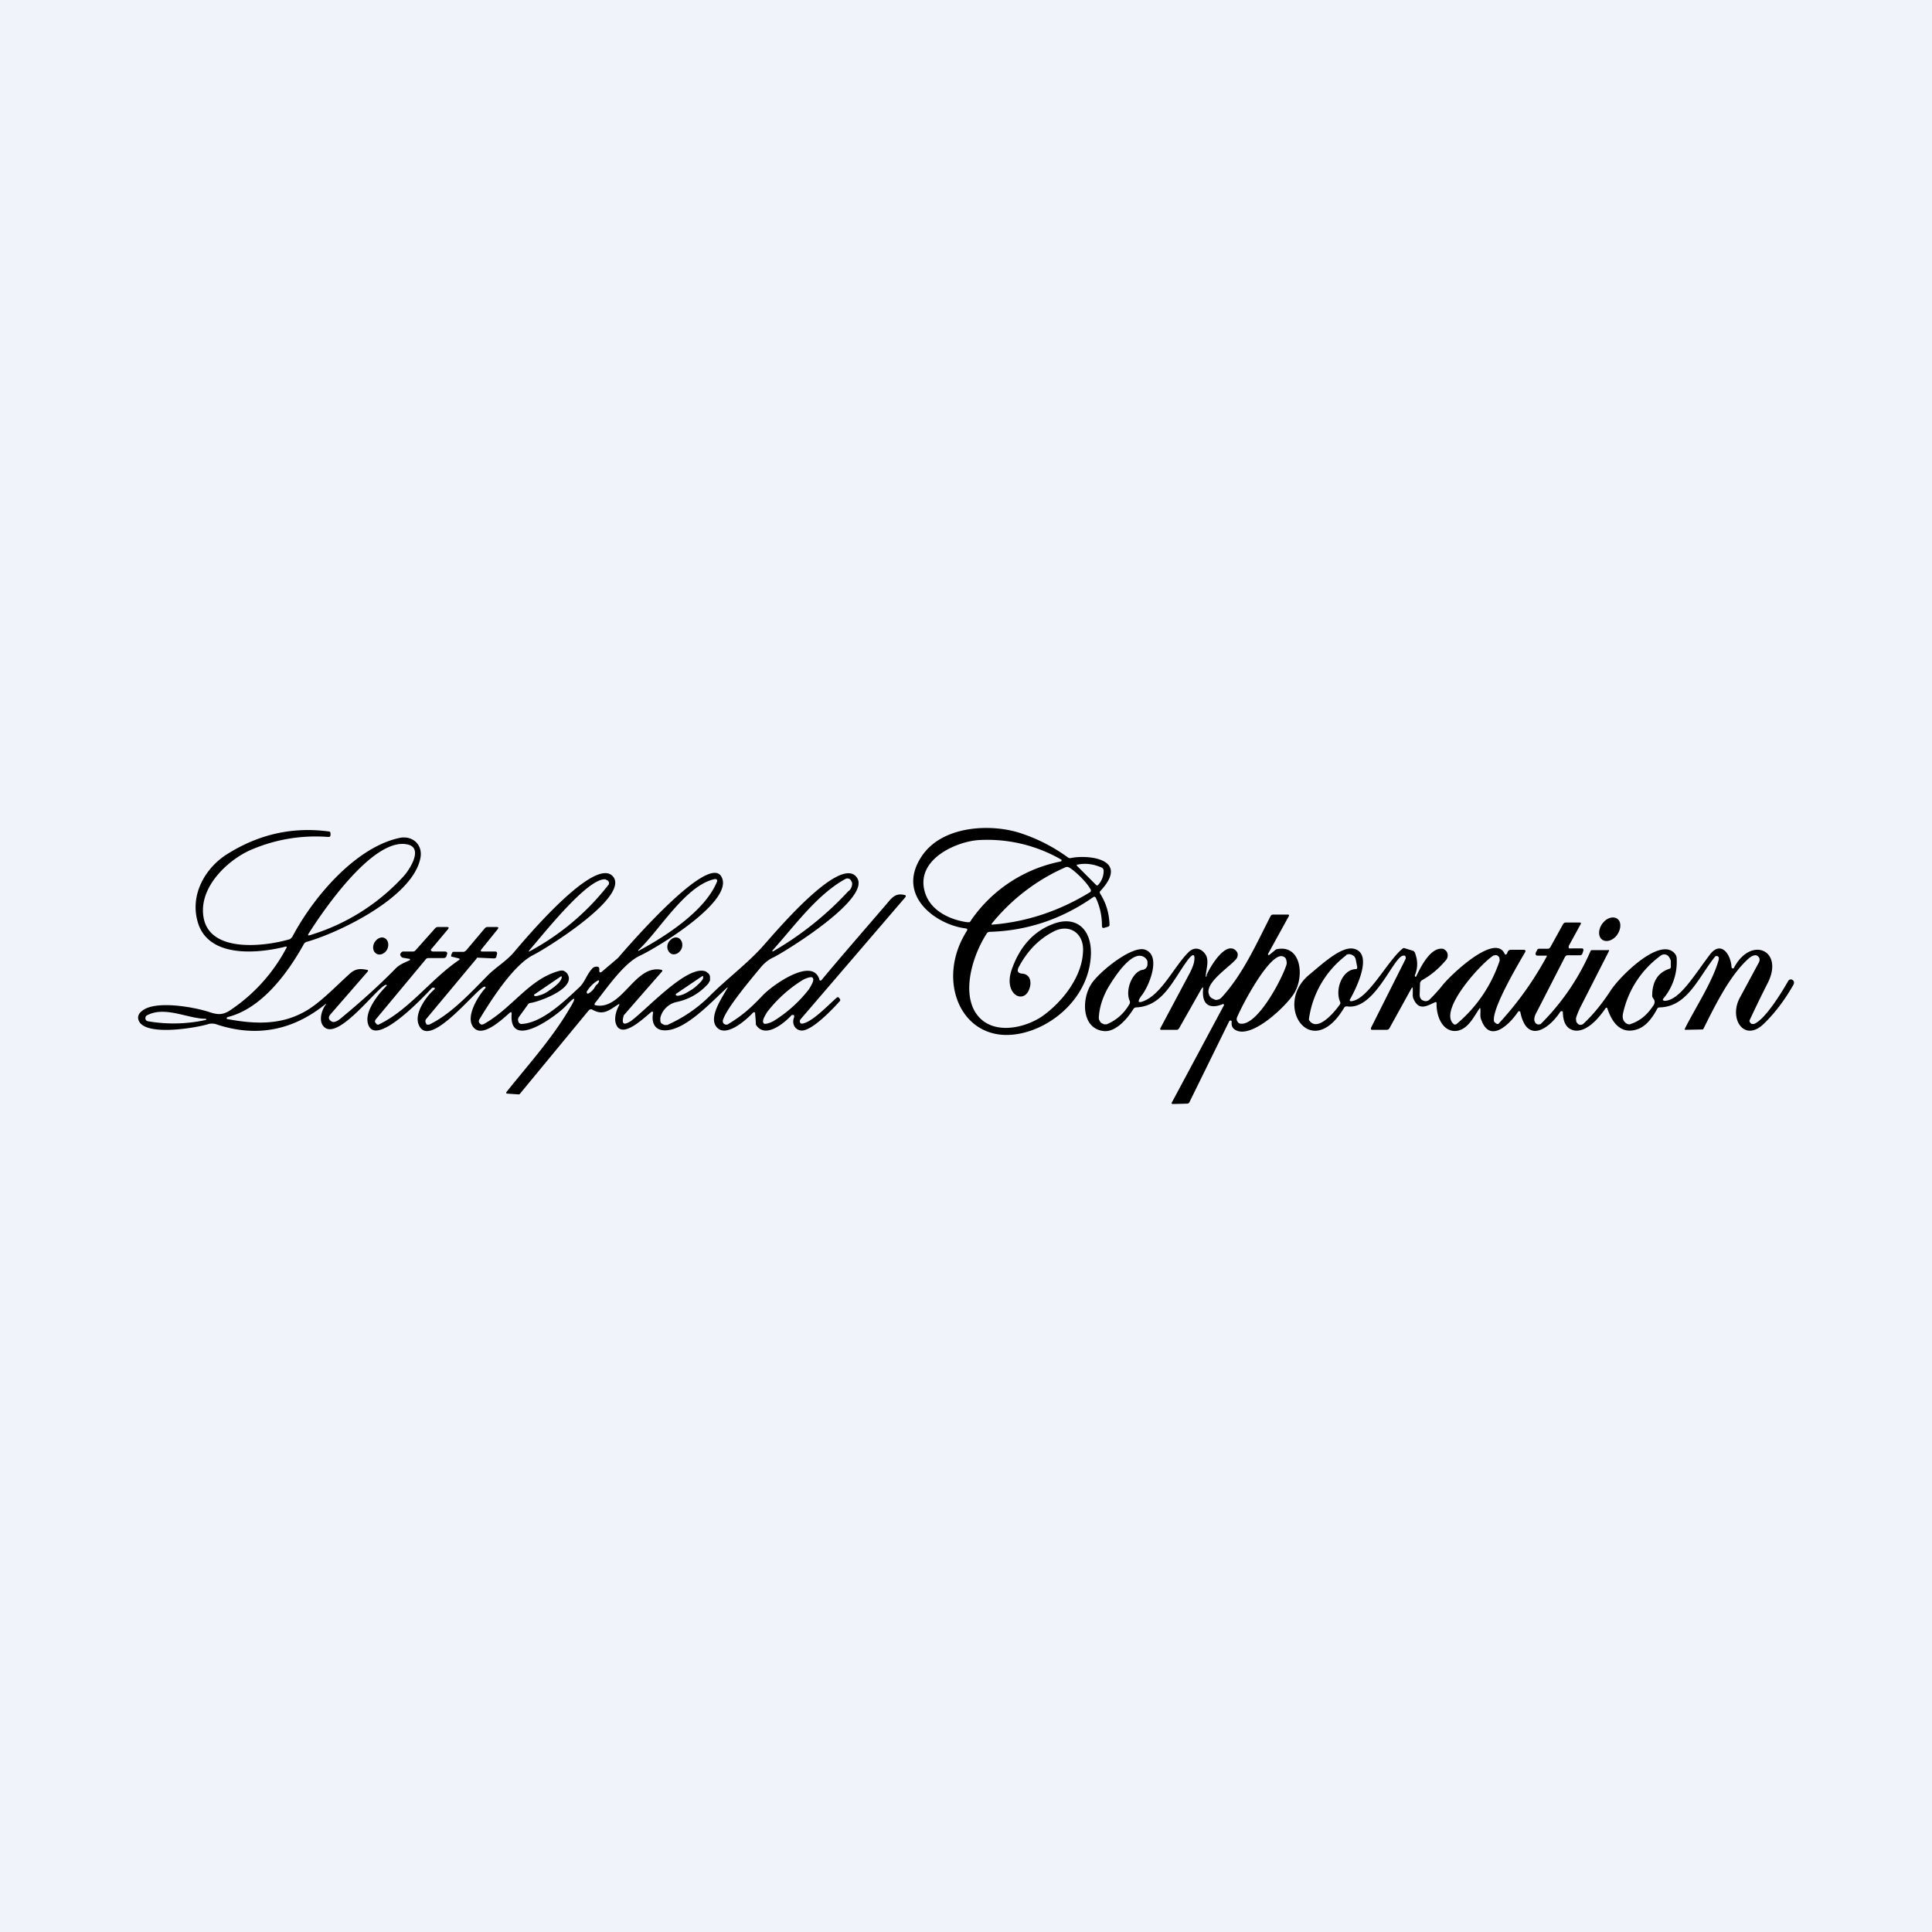 <?xml version='1.0' encoding='utf-8'?>
<!-- by TradeStack -->
<svg width="56" height="56" viewBox="0 0 56 56" xmlns="http://www.w3.org/2000/svg"><path fill="#F0F3FA" d="M0 0h56v56H0z" /><path d="M29.62 28.22c.2.01.29.18.23.4-.14.53-.79.22-.52-.53.23-.65.63-1.1 1.2-1.31.65-.25 1.12.14 1.09.9-.05 1.2-1.08 2.09-2.06 2.28-1.66.33-2.47-1.5-1.54-2.97.03-.05.02-.07-.03-.08-.84-.1-2.01-.93-1.3-2.05.57-.92 1.97-.99 2.83-.73.51.16.99.4 1.43.72.03.02.06.03.09.02.48-.1 1.73.01.86.95-.03.03-.03.06 0 .1.16.26.25.55.26.88 0 .03-.01.05-.04.06l-.1.03c-.06.02-.08 0-.08-.07 0-.28-.06-.54-.17-.78-.02-.05-.05-.06-.09-.03-.92.64-1.92.97-3 1a.1.1 0 0 0-.08.05c-.37.57-.7 1.56-.37 2.21.4.76 1.4.57 1.96.2.54-.37 1.16-1.1 1.2-1.86.05-.55-.38-.84-.83-.62-.44.22-.78.57-1.03 1.04-.06.11-.03.18.09.19Zm-1.47-1.55a4.12 4.12 0 0 1 2.6-1.7l.02-.02v-.03l-.02-.01a4.29 4.29 0 0 0-2.38-.56c-.64.04-1.82.55-1.57 1.48.15.57.74.83 1.23.9h.07a.14.14 0 0 0 .05-.06Zm3.62-1.02c.02.02.04.02.06 0a.6.6 0 0 0 .16-.41.1.1 0 0 0-.02-.06.09.09 0 0 0-.03-.03c-.23-.1-.46-.14-.7-.09-.03 0-.04.02-.02.04l.55.55Zm-.16.13c-.1-.2-.46-.55-.63-.64a.12.12 0 0 0-.1 0 5.68 5.68 0 0 0-2.14 1.64v.02h.03c1-.08 1.94-.4 2.81-.93.04-.02.05-.05.03-.1ZM21.04 28.66c-.44.4-1.24 1.28-1.84 1.2-.24-.03-.32-.25-.27-.5v-.02l-.01-.01a.03.03 0 0 0-.04 0c-.28.24-.76.68-.97.45-.14-.17-.07-.45.03-.63.02-.05.02-.06-.03-.03-.25.16-.43.33-.75.14a.06.06 0 0 0-.05 0 .07.07 0 0 0-.04.02l-1.98 2.4a.1.1 0 0 1-.04.04.1.1 0 0 1-.04 0l-.3-.02c-.04 0-.05-.02-.02-.06.6-.75 1.32-1.55 1.81-2.39.22-.36.19-.4-.1-.09-.24.26-1.65 1.32-1.57.23 0-.05-.01-.07-.06-.03-.28.25-.82.74-1.06.4-.22-.31.16-.9.35-1.11.02-.02.02-.04 0-.05-.15-.08-1.6 1.87-1.92 1.11-.15-.34.23-.85.46-1.04v-.04h-.04c-.02 0-.04 0-.05.02-.2.21-1.67 1.79-1.85 1-.08-.36.31-.84.54-1.07.02-.01.01-.03 0-.03-.17-.07-1.42 1.7-1.83 1.19-.14-.17-.04-.48.08-.63v-.01h-.01c-.95.77-2 .97-3.14.6a.41.41 0 0 0-.25-.02c-.3.1-1.84.38-2.03-.1-.04-.1-.01-.2.1-.28.39-.32 1.54-.1 1.93.03.27.09.42.1.67-.08a4.94 4.94 0 0 0 1.58-1.77c.02-.04.01-.05-.03-.04-.8.2-2.24.34-2.54-.72-.23-.8.23-1.57.85-1.96.92-.58 1.9-.8 2.95-.66.03 0 .05.02.05.06v.04c0 .04-.02.06-.06.06a4.72 4.72 0 0 0-2.19.35c-.68.27-1.62 1.11-1.42 2.03.22.99 1.8.79 2.5.58l.06-.06c.62-1.18 1.85-2.6 3.1-2.87.38-.09.73.2.6.65-.29 1.11-2.36 2.1-3.28 2.36a.13.13 0 0 0-.08.06c-.5.9-1.25 1.88-2.21 2.12l-.02.01a.04.04 0 0 0 0 .05h.02c.76.14 1.5.18 2.2-.2.44-.23.9-.72 1.32-1.1.17-.16.3-.17.51-.13.04 0 .05.03.02.06L9.58 29.4c-.07.08-.06.15.02.2.06.05.16.02.3-.1.53-.44 1.05-.9 1.55-1.41.12-.13.26-.18.41-.25l.02-.01a.03.03 0 0 0-.01-.04h-.02l-.17-.03a.08.08 0 0 1-.05-.03.1.1 0 0 1-.03-.06.1.1 0 0 1 .03-.06.07.07 0 0 1 .06-.03h.28c.03 0 .05-.01.07-.03l.57-.64a.11.11 0 0 1 .09-.04h.25c.06 0 .07.02.03.07l-.47.56-.02.02v.03l.02.02.03.01h.35c.07 0 .09.04.06.1l-.01.04c-.02.04-.05.05-.09.05h-.44a.1.1 0 0 0-.08.05l-1.44 1.73a.08.08 0 0 0-.02.05c0 .02 0 .04.02.05l.02.03c.03.02.05.03.08.01.87-.42 1.5-1.31 2.31-1.86.03-.02.03-.04 0-.05l-.2-.05h-.02v-.02a.04.04 0 0 1 0-.03l.02-.05a.1.1 0 0 1 .03-.04h.32l.03-.02a.1.1 0 0 0 .03-.02l.54-.64a.1.1 0 0 1 .08-.04h.26c.06 0 .07.02.03.07l-.46.57c-.04.05-.03.07.02.07h.37c.05 0 .07.03.05.1l-.01.03c0 .05-.03.07-.08.07l-.44-.02h-.04a.08.08 0 0 0-.02.03l-1.46 1.75a.1.1 0 0 0 0 .12c0 .02.02.04.03.04h.06c.62-.3 1.16-.88 1.7-1.43.24-.24.52-.4.74-.65.34-.4 2.4-2.86 2.9-2.2.44.6-1.99 2.1-2.34 2.27-.57.3-1.2 1.29-1.54 1.85a.1.1 0 0 0 0 .12l.05.04.06-.01c.84-.46 1.32-1.32 2.21-1.55a.2.2 0 0 1 .12 0c.04.02.08.05.1.08.3.43-.86.83-1.06.85a.1.1 0 0 0-.08.05l-.26.36a.14.14 0 0 0-.01.14c0 .02.02.03.04.05a.1.1 0 0 0 .06.01c.59-.04 1.22-.65 1.66-1.06.17-.16.21-.37.38-.55a.16.16 0 0 1 .1-.05c.08-.01.11.02.1.1 0 .07.02.08.07.05l.47-.4c.38-.44 2.63-3.03 3-2.36.4.7-1.9 2.08-2.36 2.29-.47.22-.96.94-1.3 1.37-.03.04-.02.06.02.07.77.14 1.13-1.19 1.9-1.03.03.01.04.03.01.06a447.72 447.72 0 0 0-1.1 1.26c-.07.25-.01.3.2.17.45-.32 1.65-1.66 2.18-1.44l.08.06c.02.03.04.06.04.1v.1l-.05.09c-.25.28-.55.45-.9.53a.62.62 0 0 0-.49.46v.09c0 .03.02.06.04.08l.08.04h.08c.47-.21.88-.49 1.23-.84.5-.5 1.07-.92 1.53-1.43.36-.4 2.27-2.69 2.74-2 .41.6-2 2.09-2.4 2.3-.16.07-.28.17-.39.3-.23.28-1.03 1.22-1.1 1.55a.1.1 0 0 0 .01.05c0 .02.02.03.03.04l.04.02h.05c.4-.24.64-.44 1.03-.85.26-.28 1.44-1.13 1.64-.46.01.04.03.04.06.02.6-.72 1.22-1.43 1.83-2.14.18-.2.28-.4.57-.33.05 0 .06.04.02.08l-3.03 3.53-.02.04.01.05.03.03h.03c.28-.03.77-.55 1-.75.02-.02.05-.02.07 0l.02.03c.02.02.02.05 0 .07-.23.26-.83.88-1.12.85-.18-.02-.28-.2-.2-.39v-.03c0-.01 0-.02-.02-.03h-.05c-.23.25-.78.7-1.04.28a.09.09 0 0 1 0-.04l-.02-.26c0-.07-.03-.08-.08-.03-.22.23-.77.7-1.03.41-.26-.28.15-.86.28-1.1.05-.07.04-.08-.02-.02Zm-9.18-4.17c-.97-.3-2.44 1.82-2.92 2.58-.02.04-.01.05.03.04a6.03 6.03 0 0 0 2.7-1.68c.16-.16.6-.8.19-.94Zm5.7 1c-.51-.08-1.85 1.64-2.23 2.07v.02h.01a7.22 7.22 0 0 0 2.31-1.95v-.06a.12.12 0 0 0-.04-.05.1.1 0 0 0-.05-.02Zm3.16-.01c-.86.18-1.63 1.53-2.22 2.06v.02h.01c.73-.39 1.92-1.14 2.27-2a.06.06 0 0 0 0-.06l-.03-.02h-.03Zm3.89.34a.3.3 0 0 0 .09-.19c0-.03 0-.05-.02-.08a.15.15 0 0 0-.04-.06.12.12 0 0 0-.14-.01c-.82.45-1.47 1.36-2.11 2.07v.03a.01.01 0 0 0 .01 0 9.32 9.32 0 0 0 2.2-1.76Zm-8.35 2.48-.78.53v.02c.01.03.07.03.15 0 .09-.02.2-.07.3-.15l.02-.01c.1-.07.2-.15.26-.22.06-.08.08-.13.07-.17h-.02Zm4.1-.01-.77.52v.03c.02.03.07.03.16 0 .08-.02.18-.08.29-.15l.02-.01a1.57 1.57 0 0 0 .25-.22.4.4 0 0 0 .07-.1v-.06l-.01-.01h-.01Zm3.2.06c-.01-.03-.05-.03-.1-.02a.74.74 0 0 0-.2.08 3.86 3.86 0 0 0-1.02.92c-.1.16-.15.27-.11.32.01.03.05.03.1.02a.74.74 0 0 0 .2-.08 3.84 3.84 0 0 0 1.02-.92c.1-.16.15-.27.11-.32Zm-6.25.18a.16.16 0 0 0 .05-.08c.01-.03 0-.04-.03-.03a.9.9 0 0 0-.32.32.04.04 0 0 0 0 .04l.02.02h.02a.5.5 0 0 0 .2-.2.22.22 0 0 1 .06-.07Zm-11.34 1c-.53 0-1.18-.38-1.71-.1a.08.08 0 0 0-.04.05.1.1 0 0 0 .02.1l.04.02a4.34 4.34 0 0 0 1.7-.04v-.02h-.01ZM34.97 28.27c.1-.24.55-1 .85-.72l.04.05a.19.19 0 0 1-.03.2c-.2.24-.94.7-.78 1.04.01.04.04.07.07.09l.1.05a.2.2 0 0 0 .1-.01.22.22 0 0 0 .09-.06c.61-.66 1-1.54 1.42-2.36.02-.03.04-.04.07-.04h.43c.03 0 .04.01.03.04l-.6 1.09a.03.03 0 0 0 0 .04h.03l.17-.14a.12.12 0 0 1 .06-.03c.7-.13.8.8.48 1.3-.24.37-1.21 1.3-1.68 1.05-.1-.05-.13-.13-.12-.24v-.02l-.02-.02h-.03l-.02.02-1.15 2.34c-.01.03-.04.05-.07.05L34 32c-.04 0-.05-.02-.03-.05l1.5-2.8a.03.03 0 0 0 0-.04.03.03 0 0 0-.04 0c-.33.13-.59.05-.56-.41.01-.1 0-.1-.05-.03l-.64 1.13c-.02.03-.04.05-.07.05h-.46l-.02-.01v-.03l.81-1.52c.1-.18.15-.31.17-.4.04-.24-.02-.27-.17-.08-.43.57-.72 1.36-1.51 1.39a.1.1 0 0 0-.08.05c-.2.32-.55.7-.9.63-.59-.1-.6-.9-.33-1.34.2-.34 1.2-1.16 1.58-1.01.47.18.1 1.05-.09 1.3-.17.22-.13.27.1.16.49-.24.84-.99 1.23-1.38.14-.15.32-.15.46 0 .17.18.07.44.05.66 0 .06 0 .07.03 0Zm-2.87.39c-.14.26-.23.53-.25.82 0 .04 0 .07.02.1a.2.2 0 0 0 .05.07l.08.04h.08c.28-.12.5-.31.66-.59a.11.11 0 0 0 0-.1c-.13-.32.09-.84.38-.89.03 0 .06-.02.09-.04a.2.2 0 0 0 .05-.1v-.1a.2.2 0 0 0-.06-.1c-.36-.32-.93.6-1.1.89Zm3.76.82a.14.14 0 0 0 0 .12l.04.05a.1.1 0 0 0 .05.02c.49.08 1.21-1.29 1.34-1.71a.21.21 0 0 0 0-.1.2.2 0 0 0-.03-.09.17.17 0 0 0-.08-.05.15.15 0 0 0-.09 0c-.38.1-1.05 1.34-1.23 1.76ZM46.84 27.14c.13-.15.17-.37.07-.48-.1-.11-.3-.08-.43.07-.14.15-.17.37-.07.48.1.11.29.08.43-.07Z" /><path d="M41.05 28.3c.14-.3.42-.84.76-.8.03 0 .06.02.08.04.03.02.05.05.06.08a.21.21 0 0 1-.03.2c-.2.24-.43.44-.7.59a.12.12 0 0 0-.06.1l-.01.3c0 .04 0 .08.02.12.02.03.04.06.08.07a.16.16 0 0 0 .19-.03c.13-.13.26-.27.37-.41.2-.26 1.51-1.53 1.8-.92.02.04.04.04.07 0l.02-.05c.02-.04.05-.06.09-.06h.37c.06 0 .07.03.04.08-.22.38-.9 1.53-.9 1.94 0 .03 0 .05.02.08l.05.04a.1.1 0 0 0 .06.01 9.56 9.56 0 0 0 1.41-1.97l-.01-.01h-.26c-.06 0-.07-.04-.05-.1l.04-.07.01-.02.03-.01h.26c.04 0 .06-.02.08-.05l.37-.67.03-.03.03-.01h.42c.03 0 .04.01.03.04l-.35.64v.05c0 .01 0 .02.02.02H45.85c.04 0 .06.03.04.08l-.02.06c-.01.04-.04.06-.08.06h-.36c-.03 0-.05.02-.07.05l-.82 1.6c-.06.1-.08.2-.06.26l.03.06.05.03a.1.1 0 0 0 .06 0c.02 0 .03 0 .05-.02a6.79 6.79 0 0 0 1.44-2.12l.03-.01h.46c.04-.01.05 0 .03.04l-.83 1.63c-.06.13-.1.23-.12.31l.01.1.05.06a.12.12 0 0 0 .16-.01c.3-.28.55-.6.78-.95.25-.4 1.47-1.62 1.88-1.06.03.04.04.08.04.13a1.66 1.66 0 0 1-.4 1.17v.03l.02.01.02.01c.44 0 .87-.75 1.33-1.35.31-.4.6-.01.62.38l.01.02.02.01h.02s.02 0 .02-.02c.5-.94 1.47-.5.97.46a35.6 35.6 0 0 0-.52 1.07c0 .02 0 .04.02.06a.1.1 0 0 0 .05.04h.06c.32-.12.82-.94 1-1.26l.04-.03h.05c.07.03.09.08.05.16-.24.42-.52.8-.85 1.12-.57.56-1.03-.14-.7-.75l.55-1.02c.04-.08.03-.15-.05-.2-.06-.03-.14 0-.23.07-.55.48-.98 1.36-1.32 2.04l-.02.03h-.03l-.47.01c-.03 0-.03-.01-.02-.04.3-.6.81-1.37.98-2v-.06a.07.07 0 0 0-.03-.03.06.06 0 0 0-.04-.01.07.07 0 0 0-.04.02c-.48.6-.8 1.45-1.6 1.47-.04 0-.06.01-.08.05-.17.32-.36.51-.56.58-.4.14-.7-.06-.88-.6l-.01-.02h-.03l-.01.01c-.2.3-.55.7-.9.65-.22-.04-.33-.21-.34-.52v-.03l-.03-.01h-.02l-.02.01c-.3.47-.96.97-1.16.03v-.02l-.03-.02h-.02l-.02.02c-.27.4-.82.9-1.06.24-.05-.1-.02-.2-.03-.32 0-.04-.02-.04-.04 0-.17.26-.33.58-.64.63-.4.05-.6-.4-.59-.8 0-.03-.01-.04-.04-.03-.25.11-.47.26-.63-.1a.24.24 0 0 1-.02-.1v-.16c0-.08-.01-.09-.05-.02l-.63 1.14c-.02.03-.05.04-.08.04h-.44l-.01-.02a.05.05 0 0 1 0-.04l1-1.99a.09.09 0 0 0 0-.07.07.07 0 0 0-.02-.03h-.02c-.28-.07-.83 1.6-1.66 1.47-.03 0-.06.01-.08.04-.95 1.6-2.07-.07-1.02-.95.4-.33.94-.84 1.3-.76.57.13.08 1.13-.1 1.45-.03.05-.02.07.03.07.49-.05 1.03-1.15 1.48-1.52a.06.06 0 0 1 .05-.02l.26.08.03.02.02.03c.09.23.09.45 0 .66v.02l.01.02h.02l.01-.01Zm-2.03-.61a2.8 2.8 0 0 0-1.08 1.85c0 .02 0 .03.02.05.24.32.72-.25.88-.48a.08.08 0 0 0 0-.08c-.15-.36.07-.93.46-.94.03 0 .04-.02.04-.06l-.04-.2a.22.22 0 0 0-.04-.1.19.19 0 0 0-.07-.05.17.17 0 0 0-.17 0Zm4.28 0c-.32.18-1.6 1.56-1.18 1.98l.04.03.05-.01a4.06 4.06 0 0 0 1.26-1.85l-.01-.08a.13.13 0 0 0-.04-.05.1.1 0 0 0-.12-.01Zm4.85 0a2.8 2.8 0 0 0-1.1 1.66c-.04.16 0 .27.12.33.03.01.07.02.1 0 .27-.09.48-.27.65-.53a.2.2 0 0 0 .04-.11.16.16 0 0 0-.04-.1.13.13 0 0 1-.03-.08c0-.4.16-.67.5-.78.03-.01.05-.04.04-.07v-.15a.23.23 0 0 0-.04-.1.2.2 0 0 0-.06-.07.17.17 0 0 0-.18 0ZM10.89 27.27c-.09.1-.1.26-.02.34.08.09.22.07.31-.03s.1-.26.02-.35c-.08-.09-.22-.07-.31.04ZM19.42 27.26c-.1.1-.1.25-.02.34.07.09.21.08.3-.02.1-.1.1-.26.02-.35-.08-.09-.21-.07-.3.03Z" /></svg>
